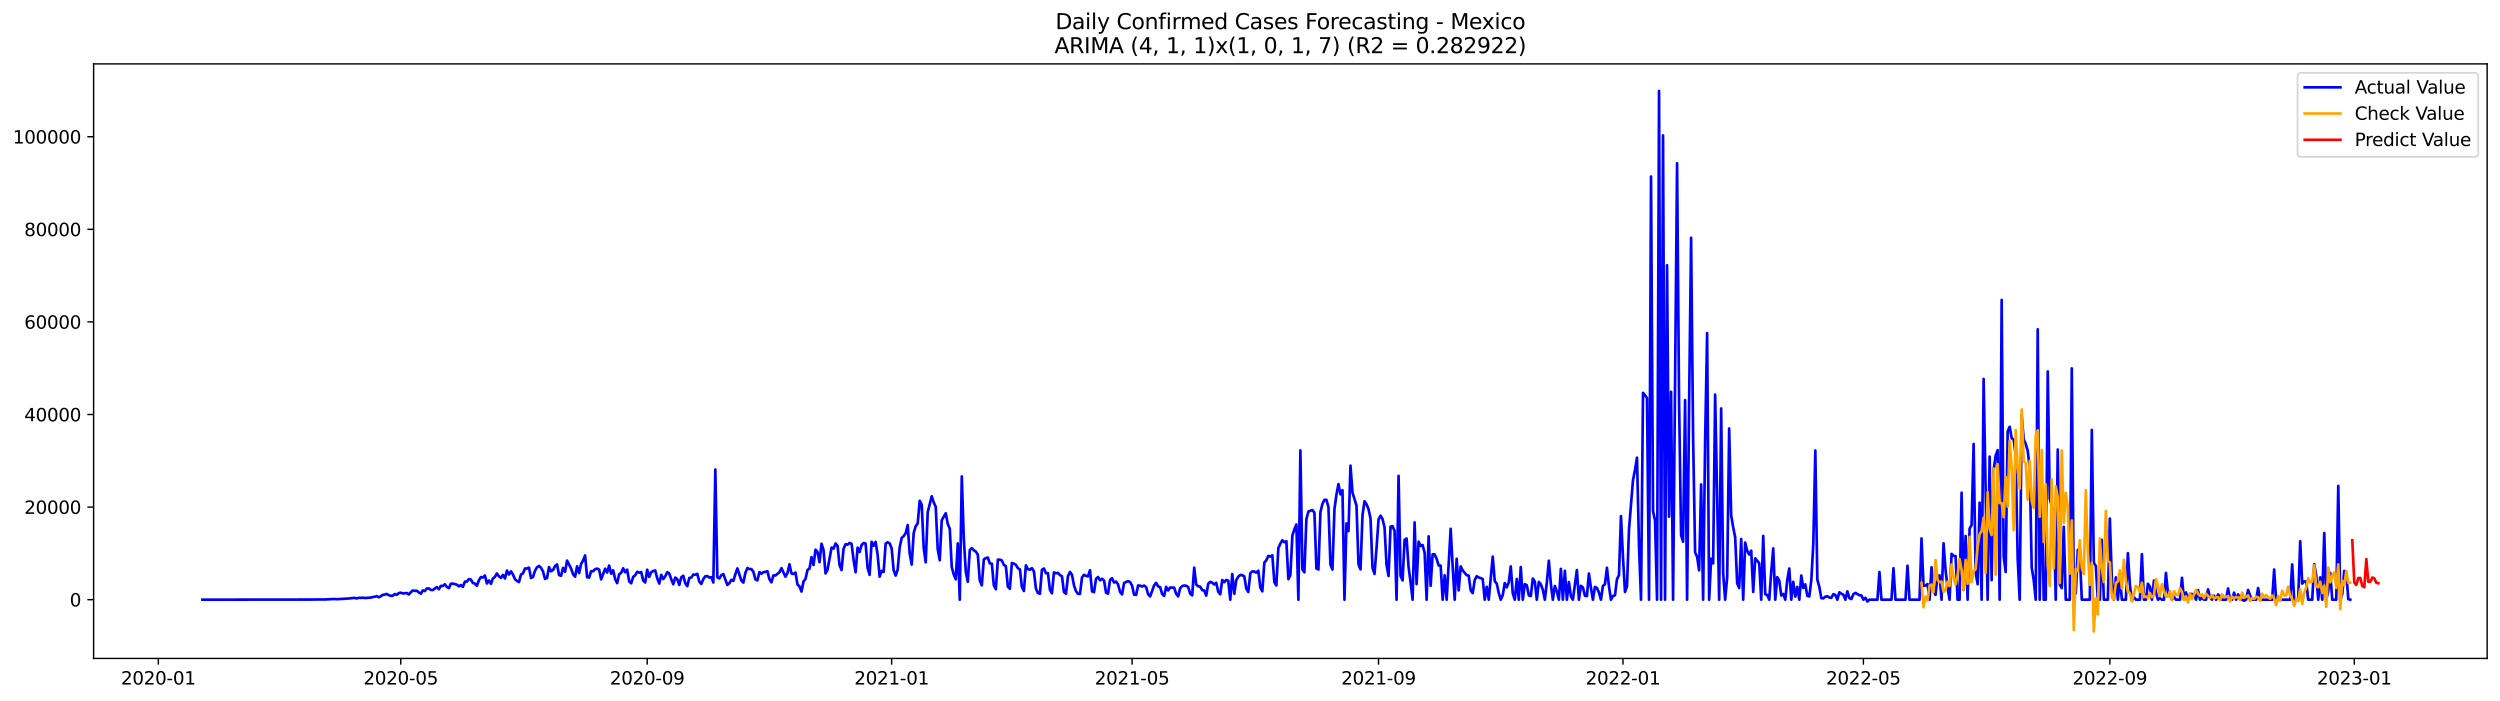 <?xml version="1.0" encoding="utf-8" standalone="no"?>
<!DOCTYPE svg PUBLIC "-//W3C//DTD SVG 1.1//EN"
  "http://www.w3.org/Graphics/SVG/1.1/DTD/svg11.dtd">
<svg xmlns:xlink="http://www.w3.org/1999/xlink" width="1398.775pt" height="392.274pt" viewBox="0 0 1398.775 392.274" xmlns="http://www.w3.org/2000/svg" version="1.1">
 <defs>
  <style type="text/css">*{stroke-linejoin: round; stroke-linecap: butt}</style>
 </defs>
 <g id="figure_1">
  <g id="patch_1">
   <path d="M 0 392.274 
L 1398.775 392.274 
L 1398.775 0 
L 0 0 
z
" style="fill: #ffffff"/>
  </g>
  <g id="axes_1">
   <g id="patch_2">
    <path d="M 52.375 368.396 
L 1391.575 368.396 
L 1391.575 35.755 
L 52.375 35.755 
z
" style="fill: #ffffff"/>
   </g>
   <g id="matplotlib.axis_1">
    <g id="xtick_1">
     <g id="line2d_1">
      <defs>
       <path id="mdca3fdbd46" d="M 0 0 
L 0 3.5 
" style="stroke: #000000; stroke-width: 0.8"/>
      </defs>
      <g>
       <use xlink:href="#mdca3fdbd46" x="88.585" y="368.396" style="stroke: #000000; stroke-width: 0.8"/>
      </g>
     </g>
     <g id="text_1">
      <!-- 2020-01 -->
      <g transform="translate(67.693 382.994)scale(0.1 -0.1)">
       <defs>
        <path id="DejaVuSans-32" d="M 1228 531 
L 3431 531 
L 3431 0 
L 469 0 
L 469 531 
Q 828 903 1448 1529 
Q 2069 2156 2228 2338 
Q 2531 2678 2651 2914 
Q 2772 3150 2772 3378 
Q 2772 3750 2511 3984 
Q 2250 4219 1831 4219 
Q 1534 4219 1204 4116 
Q 875 4013 500 3803 
L 500 4441 
Q 881 4594 1212 4672 
Q 1544 4750 1819 4750 
Q 2544 4750 2975 4387 
Q 3406 4025 3406 3419 
Q 3406 3131 3298 2873 
Q 3191 2616 2906 2266 
Q 2828 2175 2409 1742 
Q 1991 1309 1228 531 
z
" transform="scale(0.016)"/>
        <path id="DejaVuSans-30" d="M 2034 4250 
Q 1547 4250 1301 3770 
Q 1056 3291 1056 2328 
Q 1056 1369 1301 889 
Q 1547 409 2034 409 
Q 2525 409 2770 889 
Q 3016 1369 3016 2328 
Q 3016 3291 2770 3770 
Q 2525 4250 2034 4250 
z
M 2034 4750 
Q 2819 4750 3233 4129 
Q 3647 3509 3647 2328 
Q 3647 1150 3233 529 
Q 2819 -91 2034 -91 
Q 1250 -91 836 529 
Q 422 1150 422 2328 
Q 422 3509 836 4129 
Q 1250 4750 2034 4750 
z
" transform="scale(0.016)"/>
        <path id="DejaVuSans-2d" d="M 313 2009 
L 1997 2009 
L 1997 1497 
L 313 1497 
L 313 2009 
z
" transform="scale(0.016)"/>
        <path id="DejaVuSans-31" d="M 794 531 
L 1825 531 
L 1825 4091 
L 703 3866 
L 703 4441 
L 1819 4666 
L 2450 4666 
L 2450 531 
L 3481 531 
L 3481 0 
L 794 0 
L 794 531 
z
" transform="scale(0.016)"/>
       </defs>
       <use xlink:href="#DejaVuSans-32"/>
       <use xlink:href="#DejaVuSans-30" x="63.623"/>
       <use xlink:href="#DejaVuSans-32" x="127.246"/>
       <use xlink:href="#DejaVuSans-30" x="190.869"/>
       <use xlink:href="#DejaVuSans-2d" x="254.492"/>
       <use xlink:href="#DejaVuSans-30" x="290.576"/>
       <use xlink:href="#DejaVuSans-31" x="354.199"/>
      </g>
     </g>
    </g>
    <g id="xtick_2">
     <g id="line2d_2">
      <g>
       <use xlink:href="#mdca3fdbd46" x="224.231" y="368.396" style="stroke: #000000; stroke-width: 0.8"/>
      </g>
     </g>
     <g id="text_2">
      <!-- 2020-05 -->
      <g transform="translate(203.34 382.994)scale(0.1 -0.1)">
       <defs>
        <path id="DejaVuSans-35" d="M 691 4666 
L 3169 4666 
L 3169 4134 
L 1269 4134 
L 1269 2991 
Q 1406 3038 1543 3061 
Q 1681 3084 1819 3084 
Q 2600 3084 3056 2656 
Q 3513 2228 3513 1497 
Q 3513 744 3044 326 
Q 2575 -91 1722 -91 
Q 1428 -91 1123 -41 
Q 819 9 494 109 
L 494 744 
Q 775 591 1075 516 
Q 1375 441 1709 441 
Q 2250 441 2565 725 
Q 2881 1009 2881 1497 
Q 2881 1984 2565 2268 
Q 2250 2553 1709 2553 
Q 1456 2553 1204 2497 
Q 953 2441 691 2322 
L 691 4666 
z
" transform="scale(0.016)"/>
       </defs>
       <use xlink:href="#DejaVuSans-32"/>
       <use xlink:href="#DejaVuSans-30" x="63.623"/>
       <use xlink:href="#DejaVuSans-32" x="127.246"/>
       <use xlink:href="#DejaVuSans-30" x="190.869"/>
       <use xlink:href="#DejaVuSans-2d" x="254.492"/>
       <use xlink:href="#DejaVuSans-30" x="290.576"/>
       <use xlink:href="#DejaVuSans-35" x="354.199"/>
      </g>
     </g>
    </g>
    <g id="xtick_3">
     <g id="line2d_3">
      <g>
       <use xlink:href="#mdca3fdbd46" x="362.12" y="368.396" style="stroke: #000000; stroke-width: 0.8"/>
      </g>
     </g>
     <g id="text_3">
      <!-- 2020-09 -->
      <g transform="translate(341.228 382.994)scale(0.1 -0.1)">
       <defs>
        <path id="DejaVuSans-39" d="M 703 97 
L 703 672 
Q 941 559 1184 500 
Q 1428 441 1663 441 
Q 2288 441 2617 861 
Q 2947 1281 2994 2138 
Q 2813 1869 2534 1725 
Q 2256 1581 1919 1581 
Q 1219 1581 811 2004 
Q 403 2428 403 3163 
Q 403 3881 828 4315 
Q 1253 4750 1959 4750 
Q 2769 4750 3195 4129 
Q 3622 3509 3622 2328 
Q 3622 1225 3098 567 
Q 2575 -91 1691 -91 
Q 1453 -91 1209 -44 
Q 966 3 703 97 
z
M 1959 2075 
Q 2384 2075 2632 2365 
Q 2881 2656 2881 3163 
Q 2881 3666 2632 3958 
Q 2384 4250 1959 4250 
Q 1534 4250 1286 3958 
Q 1038 3666 1038 3163 
Q 1038 2656 1286 2365 
Q 1534 2075 1959 2075 
z
" transform="scale(0.016)"/>
       </defs>
       <use xlink:href="#DejaVuSans-32"/>
       <use xlink:href="#DejaVuSans-30" x="63.623"/>
       <use xlink:href="#DejaVuSans-32" x="127.246"/>
       <use xlink:href="#DejaVuSans-30" x="190.869"/>
       <use xlink:href="#DejaVuSans-2d" x="254.492"/>
       <use xlink:href="#DejaVuSans-30" x="290.576"/>
       <use xlink:href="#DejaVuSans-39" x="354.199"/>
      </g>
     </g>
    </g>
    <g id="xtick_4">
     <g id="line2d_4">
      <g>
       <use xlink:href="#mdca3fdbd46" x="498.887" y="368.396" style="stroke: #000000; stroke-width: 0.8"/>
      </g>
     </g>
     <g id="text_4">
      <!-- 2021-01 -->
      <g transform="translate(477.996 382.994)scale(0.1 -0.1)">
       <use xlink:href="#DejaVuSans-32"/>
       <use xlink:href="#DejaVuSans-30" x="63.623"/>
       <use xlink:href="#DejaVuSans-32" x="127.246"/>
       <use xlink:href="#DejaVuSans-31" x="190.869"/>
       <use xlink:href="#DejaVuSans-2d" x="254.492"/>
       <use xlink:href="#DejaVuSans-30" x="290.576"/>
       <use xlink:href="#DejaVuSans-31" x="354.199"/>
      </g>
     </g>
    </g>
    <g id="xtick_5">
     <g id="line2d_5">
      <g>
       <use xlink:href="#mdca3fdbd46" x="633.412" y="368.396" style="stroke: #000000; stroke-width: 0.8"/>
      </g>
     </g>
     <g id="text_5">
      <!-- 2021-05 -->
      <g transform="translate(612.521 382.994)scale(0.1 -0.1)">
       <use xlink:href="#DejaVuSans-32"/>
       <use xlink:href="#DejaVuSans-30" x="63.623"/>
       <use xlink:href="#DejaVuSans-32" x="127.246"/>
       <use xlink:href="#DejaVuSans-31" x="190.869"/>
       <use xlink:href="#DejaVuSans-2d" x="254.492"/>
       <use xlink:href="#DejaVuSans-30" x="290.576"/>
       <use xlink:href="#DejaVuSans-35" x="354.199"/>
      </g>
     </g>
    </g>
    <g id="xtick_6">
     <g id="line2d_6">
      <g>
       <use xlink:href="#mdca3fdbd46" x="771.301" y="368.396" style="stroke: #000000; stroke-width: 0.8"/>
      </g>
     </g>
     <g id="text_6">
      <!-- 2021-09 -->
      <g transform="translate(750.41 382.994)scale(0.1 -0.1)">
       <use xlink:href="#DejaVuSans-32"/>
       <use xlink:href="#DejaVuSans-30" x="63.623"/>
       <use xlink:href="#DejaVuSans-32" x="127.246"/>
       <use xlink:href="#DejaVuSans-31" x="190.869"/>
       <use xlink:href="#DejaVuSans-2d" x="254.492"/>
       <use xlink:href="#DejaVuSans-30" x="290.576"/>
       <use xlink:href="#DejaVuSans-39" x="354.199"/>
      </g>
     </g>
    </g>
    <g id="xtick_7">
     <g id="line2d_7">
      <g>
       <use xlink:href="#mdca3fdbd46" x="908.068" y="368.396" style="stroke: #000000; stroke-width: 0.8"/>
      </g>
     </g>
     <g id="text_7">
      <!-- 2022-01 -->
      <g transform="translate(887.177 382.994)scale(0.1 -0.1)">
       <use xlink:href="#DejaVuSans-32"/>
       <use xlink:href="#DejaVuSans-30" x="63.623"/>
       <use xlink:href="#DejaVuSans-32" x="127.246"/>
       <use xlink:href="#DejaVuSans-32" x="190.869"/>
       <use xlink:href="#DejaVuSans-2d" x="254.492"/>
       <use xlink:href="#DejaVuSans-30" x="290.576"/>
       <use xlink:href="#DejaVuSans-31" x="354.199"/>
      </g>
     </g>
    </g>
    <g id="xtick_8">
     <g id="line2d_8">
      <g>
       <use xlink:href="#mdca3fdbd46" x="1042.594" y="368.396" style="stroke: #000000; stroke-width: 0.8"/>
      </g>
     </g>
     <g id="text_8">
      <!-- 2022-05 -->
      <g transform="translate(1021.702 382.994)scale(0.1 -0.1)">
       <use xlink:href="#DejaVuSans-32"/>
       <use xlink:href="#DejaVuSans-30" x="63.623"/>
       <use xlink:href="#DejaVuSans-32" x="127.246"/>
       <use xlink:href="#DejaVuSans-32" x="190.869"/>
       <use xlink:href="#DejaVuSans-2d" x="254.492"/>
       <use xlink:href="#DejaVuSans-30" x="290.576"/>
       <use xlink:href="#DejaVuSans-35" x="354.199"/>
      </g>
     </g>
    </g>
    <g id="xtick_9">
     <g id="line2d_9">
      <g>
       <use xlink:href="#mdca3fdbd46" x="1180.482" y="368.396" style="stroke: #000000; stroke-width: 0.8"/>
      </g>
     </g>
     <g id="text_9">
      <!-- 2022-09 -->
      <g transform="translate(1159.591 382.994)scale(0.1 -0.1)">
       <use xlink:href="#DejaVuSans-32"/>
       <use xlink:href="#DejaVuSans-30" x="63.623"/>
       <use xlink:href="#DejaVuSans-32" x="127.246"/>
       <use xlink:href="#DejaVuSans-32" x="190.869"/>
       <use xlink:href="#DejaVuSans-2d" x="254.492"/>
       <use xlink:href="#DejaVuSans-30" x="290.576"/>
       <use xlink:href="#DejaVuSans-39" x="354.199"/>
      </g>
     </g>
    </g>
    <g id="xtick_10">
     <g id="line2d_10">
      <g>
       <use xlink:href="#mdca3fdbd46" x="1317.25" y="368.396" style="stroke: #000000; stroke-width: 0.8"/>
      </g>
     </g>
     <g id="text_10">
      <!-- 2023-01 -->
      <g transform="translate(1296.358 382.994)scale(0.1 -0.1)">
       <defs>
        <path id="DejaVuSans-33" d="M 2597 2516 
Q 3050 2419 3304 2112 
Q 3559 1806 3559 1356 
Q 3559 666 3084 287 
Q 2609 -91 1734 -91 
Q 1441 -91 1130 -33 
Q 819 25 488 141 
L 488 750 
Q 750 597 1062 519 
Q 1375 441 1716 441 
Q 2309 441 2620 675 
Q 2931 909 2931 1356 
Q 2931 1769 2642 2001 
Q 2353 2234 1838 2234 
L 1294 2234 
L 1294 2753 
L 1863 2753 
Q 2328 2753 2575 2939 
Q 2822 3125 2822 3475 
Q 2822 3834 2567 4026 
Q 2313 4219 1838 4219 
Q 1578 4219 1281 4162 
Q 984 4106 628 3988 
L 628 4550 
Q 988 4650 1302 4700 
Q 1616 4750 1894 4750 
Q 2613 4750 3031 4423 
Q 3450 4097 3450 3541 
Q 3450 3153 3228 2886 
Q 3006 2619 2597 2516 
z
" transform="scale(0.016)"/>
       </defs>
       <use xlink:href="#DejaVuSans-32"/>
       <use xlink:href="#DejaVuSans-30" x="63.623"/>
       <use xlink:href="#DejaVuSans-32" x="127.246"/>
       <use xlink:href="#DejaVuSans-33" x="190.869"/>
       <use xlink:href="#DejaVuSans-2d" x="254.492"/>
       <use xlink:href="#DejaVuSans-30" x="290.576"/>
       <use xlink:href="#DejaVuSans-31" x="354.199"/>
      </g>
     </g>
    </g>
   </g>
   <g id="matplotlib.axis_2">
    <g id="ytick_1">
     <g id="line2d_11">
      <defs>
       <path id="mc0b239c75f" d="M 0 0 
L -3.5 0 
" style="stroke: #000000; stroke-width: 0.8"/>
      </defs>
      <g>
       <use xlink:href="#mc0b239c75f" x="52.375" y="335.525" style="stroke: #000000; stroke-width: 0.8"/>
      </g>
     </g>
     <g id="text_11">
      <!-- 0 -->
      <g transform="translate(39.013 339.324)scale(0.1 -0.1)">
       <use xlink:href="#DejaVuSans-30"/>
      </g>
     </g>
    </g>
    <g id="ytick_2">
     <g id="line2d_12">
      <g>
       <use xlink:href="#mc0b239c75f" x="52.375" y="283.721" style="stroke: #000000; stroke-width: 0.8"/>
      </g>
     </g>
     <g id="text_12">
      <!-- 20000 -->
      <g transform="translate(13.562 287.52)scale(0.1 -0.1)">
       <use xlink:href="#DejaVuSans-32"/>
       <use xlink:href="#DejaVuSans-30" x="63.623"/>
       <use xlink:href="#DejaVuSans-30" x="127.246"/>
       <use xlink:href="#DejaVuSans-30" x="190.869"/>
       <use xlink:href="#DejaVuSans-30" x="254.492"/>
      </g>
     </g>
    </g>
    <g id="ytick_3">
     <g id="line2d_13">
      <g>
       <use xlink:href="#mc0b239c75f" x="52.375" y="231.917" style="stroke: #000000; stroke-width: 0.8"/>
      </g>
     </g>
     <g id="text_13">
      <!-- 40000 -->
      <g transform="translate(13.562 235.716)scale(0.1 -0.1)">
       <defs>
        <path id="DejaVuSans-34" d="M 2419 4116 
L 825 1625 
L 2419 1625 
L 2419 4116 
z
M 2253 4666 
L 3047 4666 
L 3047 1625 
L 3713 1625 
L 3713 1100 
L 3047 1100 
L 3047 0 
L 2419 0 
L 2419 1100 
L 313 1100 
L 313 1709 
L 2253 4666 
z
" transform="scale(0.016)"/>
       </defs>
       <use xlink:href="#DejaVuSans-34"/>
       <use xlink:href="#DejaVuSans-30" x="63.623"/>
       <use xlink:href="#DejaVuSans-30" x="127.246"/>
       <use xlink:href="#DejaVuSans-30" x="190.869"/>
       <use xlink:href="#DejaVuSans-30" x="254.492"/>
      </g>
     </g>
    </g>
    <g id="ytick_4">
     <g id="line2d_14">
      <g>
       <use xlink:href="#mc0b239c75f" x="52.375" y="180.113" style="stroke: #000000; stroke-width: 0.8"/>
      </g>
     </g>
     <g id="text_14">
      <!-- 60000 -->
      <g transform="translate(13.562 183.912)scale(0.1 -0.1)">
       <defs>
        <path id="DejaVuSans-36" d="M 2113 2584 
Q 1688 2584 1439 2293 
Q 1191 2003 1191 1497 
Q 1191 994 1439 701 
Q 1688 409 2113 409 
Q 2538 409 2786 701 
Q 3034 994 3034 1497 
Q 3034 2003 2786 2293 
Q 2538 2584 2113 2584 
z
M 3366 4563 
L 3366 3988 
Q 3128 4100 2886 4159 
Q 2644 4219 2406 4219 
Q 1781 4219 1451 3797 
Q 1122 3375 1075 2522 
Q 1259 2794 1537 2939 
Q 1816 3084 2150 3084 
Q 2853 3084 3261 2657 
Q 3669 2231 3669 1497 
Q 3669 778 3244 343 
Q 2819 -91 2113 -91 
Q 1303 -91 875 529 
Q 447 1150 447 2328 
Q 447 3434 972 4092 
Q 1497 4750 2381 4750 
Q 2619 4750 2861 4703 
Q 3103 4656 3366 4563 
z
" transform="scale(0.016)"/>
       </defs>
       <use xlink:href="#DejaVuSans-36"/>
       <use xlink:href="#DejaVuSans-30" x="63.623"/>
       <use xlink:href="#DejaVuSans-30" x="127.246"/>
       <use xlink:href="#DejaVuSans-30" x="190.869"/>
       <use xlink:href="#DejaVuSans-30" x="254.492"/>
      </g>
     </g>
    </g>
    <g id="ytick_5">
     <g id="line2d_15">
      <g>
       <use xlink:href="#mc0b239c75f" x="52.375" y="128.309" style="stroke: #000000; stroke-width: 0.8"/>
      </g>
     </g>
     <g id="text_15">
      <!-- 80000 -->
      <g transform="translate(13.562 132.109)scale(0.1 -0.1)">
       <defs>
        <path id="DejaVuSans-38" d="M 2034 2216 
Q 1584 2216 1326 1975 
Q 1069 1734 1069 1313 
Q 1069 891 1326 650 
Q 1584 409 2034 409 
Q 2484 409 2743 651 
Q 3003 894 3003 1313 
Q 3003 1734 2745 1975 
Q 2488 2216 2034 2216 
z
M 1403 2484 
Q 997 2584 770 2862 
Q 544 3141 544 3541 
Q 544 4100 942 4425 
Q 1341 4750 2034 4750 
Q 2731 4750 3128 4425 
Q 3525 4100 3525 3541 
Q 3525 3141 3298 2862 
Q 3072 2584 2669 2484 
Q 3125 2378 3379 2068 
Q 3634 1759 3634 1313 
Q 3634 634 3220 271 
Q 2806 -91 2034 -91 
Q 1263 -91 848 271 
Q 434 634 434 1313 
Q 434 1759 690 2068 
Q 947 2378 1403 2484 
z
M 1172 3481 
Q 1172 3119 1398 2916 
Q 1625 2713 2034 2713 
Q 2441 2713 2670 2916 
Q 2900 3119 2900 3481 
Q 2900 3844 2670 4047 
Q 2441 4250 2034 4250 
Q 1625 4250 1398 4047 
Q 1172 3844 1172 3481 
z
" transform="scale(0.016)"/>
       </defs>
       <use xlink:href="#DejaVuSans-38"/>
       <use xlink:href="#DejaVuSans-30" x="63.623"/>
       <use xlink:href="#DejaVuSans-30" x="127.246"/>
       <use xlink:href="#DejaVuSans-30" x="190.869"/>
       <use xlink:href="#DejaVuSans-30" x="254.492"/>
      </g>
     </g>
    </g>
    <g id="ytick_6">
     <g id="line2d_16">
      <g>
       <use xlink:href="#mc0b239c75f" x="52.375" y="76.505" style="stroke: #000000; stroke-width: 0.8"/>
      </g>
     </g>
     <g id="text_16">
      <!-- 100000 -->
      <g transform="translate(7.2 80.305)scale(0.1 -0.1)">
       <use xlink:href="#DejaVuSans-31"/>
       <use xlink:href="#DejaVuSans-30" x="63.623"/>
       <use xlink:href="#DejaVuSans-30" x="127.246"/>
       <use xlink:href="#DejaVuSans-30" x="190.869"/>
       <use xlink:href="#DejaVuSans-30" x="254.492"/>
       <use xlink:href="#DejaVuSans-30" x="318.115"/>
      </g>
     </g>
    </g>
   </g>
   <g id="line2d_17">
    <path d="M 113.248 335.525 
L 174.905 335.46 
L 178.268 335.4 
L 180.51 335.393 
L 181.631 335.426 
L 186.116 335.185 
L 187.237 335.149 
L 188.358 335.263 
L 195.084 334.869 
L 198.447 334.499 
L 199.568 334.851 
L 200.689 334.481 
L 201.81 334.553 
L 202.931 334.38 
L 204.052 334.61 
L 207.415 334.359 
L 208.537 334.028 
L 209.658 333.914 
L 210.779 333.546 
L 211.9 334.201 
L 213.021 333.636 
L 214.142 332.823 
L 215.263 332.704 
L 216.384 332.315 
L 217.505 333.012 
L 218.626 333.362 
L 219.747 333.318 
L 220.868 332.357 
L 221.989 332.813 
L 223.11 331.834 
L 224.231 331.601 
L 225.352 332.031 
L 227.594 331.81 
L 228.715 332.624 
L 229.836 331.357 
L 230.957 330.391 
L 232.078 330.588 
L 233.2 330.505 
L 234.321 331.479 
L 235.442 332.145 
L 236.563 330.352 
L 237.684 330.702 
L 238.805 329.285 
L 239.926 329.212 
L 241.047 330.054 
L 242.168 330.15 
L 244.41 328.498 
L 245.531 329.702 
L 246.652 327.824 
L 247.773 327.858 
L 248.894 326.902 
L 250.015 328.365 
L 251.136 329.088 
L 252.257 326.576 
L 253.378 326.555 
L 254.499 326.778 
L 255.62 327.166 
L 256.741 328.052 
L 257.862 327.36 
L 258.984 328.347 
L 260.105 325.446 
L 261.226 325.392 
L 262.347 324.019 
L 263.468 324.268 
L 264.589 326.218 
L 265.71 326.501 
L 266.831 327.757 
L 267.952 324.649 
L 269.073 322.877 
L 270.194 323.118 
L 271.315 321.999 
L 272.436 326.475 
L 273.557 324.783 
L 274.678 326.648 
L 275.799 323.612 
L 276.92 322.755 
L 278.041 320.859 
L 279.162 322.496 
L 280.283 323.307 
L 281.404 321.685 
L 282.525 323.669 
L 283.647 319.238 
L 284.768 321.442 
L 285.889 319.714 
L 287.01 321.431 
L 288.131 324.102 
L 289.252 325.034 
L 290.373 325.669 
L 291.494 321.455 
L 292.615 320.81 
L 293.736 318.064 
L 294.857 318.067 
L 295.978 317.616 
L 297.099 323.395 
L 298.22 322.828 
L 299.341 319.315 
L 300.462 317.406 
L 301.583 316.668 
L 302.704 317.676 
L 303.825 319.74 
L 304.946 323.915 
L 306.067 323.39 
L 307.188 317.261 
L 308.31 319.598 
L 309.431 318.932 
L 310.552 316.728 
L 311.673 315.8 
L 312.794 321.768 
L 313.915 322.128 
L 315.036 317.759 
L 316.157 319.934 
L 317.278 313.669 
L 319.52 318.038 
L 320.641 321.33 
L 321.762 322.644 
L 322.883 316.855 
L 324.004 320.626 
L 325.125 315.503 
L 326.246 313.617 
L 327.367 310.773 
L 328.488 322.955 
L 329.609 323.177 
L 330.73 319.6 
L 331.851 319.624 
L 332.972 318.455 
L 334.094 318.126 
L 335.215 318.701 
L 336.336 324.19 
L 338.578 318.207 
L 339.699 320.351 
L 340.82 316.432 
L 341.941 320.973 
L 343.062 319.09 
L 344.183 324.004 
L 345.304 326.275 
L 346.425 321.263 
L 347.546 320.522 
L 348.667 317.976 
L 349.788 320.17 
L 350.909 318.735 
L 352.03 325.299 
L 353.151 326.353 
L 354.272 322.791 
L 355.393 321.882 
L 356.514 319.916 
L 357.635 320.439 
L 358.757 320.051 
L 359.878 324.83 
L 360.999 325.892 
L 362.12 318.751 
L 363.241 322.778 
L 364.362 320.147 
L 365.483 319.476 
L 366.604 319.157 
L 367.725 323.574 
L 368.846 326.495 
L 369.967 321.665 
L 371.088 323.97 
L 372.209 322.462 
L 373.33 320.152 
L 374.451 320.828 
L 375.572 324.107 
L 376.693 326.886 
L 377.814 323.167 
L 378.935 324.014 
L 380.056 327.283 
L 381.177 322.986 
L 382.298 322.141 
L 383.42 326.35 
L 384.541 327.969 
L 385.662 323.395 
L 386.783 323.128 
L 387.904 321.517 
L 389.025 321.535 
L 390.146 321.09 
L 391.267 325.459 
L 392.388 326.718 
L 393.509 324.009 
L 394.63 322.436 
L 395.751 322.317 
L 396.872 323.157 
L 397.993 322.929 
L 399.114 325.91 
L 400.235 262.701 
L 401.356 323.019 
L 402.477 323.662 
L 403.598 321.797 
L 404.719 321.196 
L 406.961 327.301 
L 408.082 326.35 
L 409.204 324.4 
L 410.325 325.019 
L 411.446 321.242 
L 412.567 318.038 
L 414.809 324.856 
L 415.93 325.944 
L 417.051 320.533 
L 418.172 317.795 
L 419.293 318.398 
L 420.414 318.419 
L 421.535 319.919 
L 422.656 324.231 
L 423.777 324.734 
L 424.898 320.134 
L 426.019 321.033 
L 427.14 320.118 
L 428.261 319.984 
L 429.382 319.592 
L 430.503 324.05 
L 431.624 325.778 
L 432.745 321.926 
L 433.867 321.991 
L 436.109 320.162 
L 437.23 317.886 
L 439.472 322.677 
L 440.593 320.641 
L 441.714 315.72 
L 442.835 320.869 
L 443.956 321.128 
L 445.077 320.346 
L 446.198 327.057 
L 447.319 328.081 
L 448.44 330.974 
L 449.561 325.376 
L 450.682 323.941 
L 451.803 318.88 
L 452.924 318.121 
L 454.045 311.729 
L 455.166 316.142 
L 456.287 307.566 
L 457.408 308.755 
L 458.529 314.526 
L 459.651 304.233 
L 460.772 307.737 
L 461.893 320.844 
L 463.014 318.761 
L 465.256 306.382 
L 466.377 306.955 
L 467.498 304.113 
L 468.619 305.414 
L 469.74 316.215 
L 470.861 318.95 
L 471.982 307.017 
L 473.103 304.51 
L 474.224 304.709 
L 475.345 303.787 
L 476.466 304.295 
L 477.587 313.228 
L 478.708 320.165 
L 479.829 306.442 
L 480.95 308.854 
L 482.071 304.963 
L 483.192 303.8 
L 484.314 304.108 
L 485.435 317.73 
L 486.556 321.615 
L 487.677 303.119 
L 488.798 305.341 
L 489.919 303.186 
L 491.04 310.454 
L 492.161 322.641 
L 493.282 319.422 
L 494.403 319.994 
L 495.524 304.186 
L 496.645 303.391 
L 497.766 304.031 
L 498.887 306.797 
L 500.008 319.054 
L 501.129 322.027 
L 502.25 318.782 
L 503.371 306.331 
L 504.492 300.959 
L 505.613 299.951 
L 506.734 298.324 
L 507.855 293.81 
L 508.977 309.615 
L 510.098 315.855 
L 511.219 298.239 
L 512.34 294.411 
L 513.461 292.869 
L 514.582 280.183 
L 515.703 282.366 
L 516.824 306.592 
L 517.945 314.612 
L 519.066 286.586 
L 521.308 277.662 
L 522.429 281.113 
L 523.55 283.573 
L 524.671 307.364 
L 525.792 313.454 
L 526.913 291.064 
L 529.155 287.166 
L 530.276 293.113 
L 531.397 295.799 
L 532.518 317.316 
L 533.639 321.413 
L 534.761 324.169 
L 535.882 304.046 
L 537.003 335.525 
L 538.124 266.558 
L 539.245 301.311 
L 540.366 319.815 
L 541.487 325.506 
L 542.608 307.711 
L 543.729 306.675 
L 544.85 307.869 
L 545.971 308.618 
L 547.092 310.294 
L 548.213 324.908 
L 549.334 327.5 
L 550.455 313.034 
L 551.576 312.244 
L 552.697 311.957 
L 553.818 315.246 
L 554.939 315.36 
L 556.06 327.485 
L 557.181 329.692 
L 558.302 313.161 
L 559.424 313.14 
L 560.545 313.607 
L 561.666 316.067 
L 562.787 316.756 
L 563.908 328.246 
L 565.029 329.456 
L 566.15 315.029 
L 567.271 315.339 
L 568.392 316.044 
L 569.513 317.919 
L 570.634 318.53 
L 571.755 328.443 
L 572.876 330.663 
L 573.997 316.339 
L 575.118 318.424 
L 576.239 318.769 
L 577.36 317.87 
L 578.481 319.714 
L 579.602 329.269 
L 580.723 331.797 
L 581.844 332.214 
L 582.965 318.805 
L 584.087 318.103 
L 585.208 320.704 
L 586.329 320.686 
L 587.45 330 
L 588.571 331.93 
L 589.692 320.292 
L 590.813 320.724 
L 591.934 320.535 
L 593.055 321.789 
L 594.176 322.421 
L 595.297 331.261 
L 596.418 332.176 
L 597.539 322.4 
L 598.66 320.043 
L 599.781 321.587 
L 600.902 327.524 
L 602.023 330.764 
L 603.144 332.253 
L 604.265 332.295 
L 605.386 323.081 
L 606.507 321.615 
L 607.628 322.211 
L 608.749 322.457 
L 609.871 319.061 
L 610.992 330.881 
L 612.113 331.31 
L 613.234 323.838 
L 614.355 322.848 
L 615.476 324.674 
L 616.597 323.859 
L 617.718 324.757 
L 618.839 331.624 
L 619.96 332.137 
L 621.081 324.485 
L 622.202 323.509 
L 623.323 325.92 
L 624.444 325.394 
L 625.565 326.956 
L 626.686 331.243 
L 627.807 332.564 
L 628.928 326.221 
L 630.049 325.635 
L 631.17 325.19 
L 632.291 325.628 
L 633.412 327.689 
L 634.534 332.694 
L 635.655 332.865 
L 636.776 327.588 
L 637.897 327.7 
L 639.018 328.153 
L 640.139 327.643 
L 641.26 328.42 
L 642.381 332.481 
L 643.502 333.701 
L 645.744 327.521 
L 646.865 326.117 
L 647.986 328.065 
L 649.107 328.544 
L 650.228 332.331 
L 651.349 333.396 
L 652.47 328.358 
L 653.591 330.344 
L 654.712 328.718 
L 656.954 328.826 
L 658.075 332.225 
L 659.196 333.704 
L 660.318 329.093 
L 661.439 327.93 
L 662.56 327.625 
L 663.681 327.739 
L 664.802 328.466 
L 665.923 332.139 
L 667.044 333.111 
L 668.165 317.608 
L 669.286 327.057 
L 670.407 328.029 
L 671.528 328.249 
L 672.649 330.16 
L 673.77 330.399 
L 674.891 333.243 
L 676.012 326.591 
L 677.133 325.54 
L 678.254 326.014 
L 679.375 327.024 
L 680.496 326.073 
L 681.617 331.103 
L 682.738 332.481 
L 683.859 324.516 
L 684.981 325.71 
L 686.102 324.509 
L 687.223 324.91 
L 688.344 335.525 
L 689.465 321.17 
L 690.586 332.24 
L 691.707 324.56 
L 692.828 322.67 
L 693.949 321.693 
L 695.07 321.874 
L 696.191 322.442 
L 697.312 329.35 
L 698.433 331.222 
L 699.554 320.732 
L 700.675 319.712 
L 701.796 319.774 
L 702.917 320.393 
L 704.038 319.297 
L 705.159 328.762 
L 706.28 330.849 
L 707.401 314.832 
L 708.522 313.49 
L 709.644 311.042 
L 710.765 311.387 
L 711.886 310.708 
L 713.007 325.736 
L 714.128 327.562 
L 715.249 306.678 
L 716.37 304.142 
L 717.491 302.316 
L 718.612 303.355 
L 719.733 302.808 
L 720.854 324.029 
L 721.975 321.779 
L 723.096 299.643 
L 724.217 296.159 
L 725.338 293.45 
L 726.459 335.525 
L 727.58 252.007 
L 728.701 318.598 
L 729.822 320.191 
L 730.943 290.435 
L 732.064 286.239 
L 733.185 285.733 
L 734.306 285.415 
L 735.428 286.806 
L 736.549 318.067 
L 737.67 318.673 
L 738.791 286.542 
L 739.912 281.947 
L 741.033 279.657 
L 742.154 279.672 
L 743.275 283.674 
L 744.396 315.909 
L 745.517 318.655 
L 746.638 284.874 
L 747.759 276.699 
L 748.88 270.835 
L 750.001 276.577 
L 751.122 274.287 
L 752.243 335.525 
L 753.364 292.872 
L 754.485 297.154 
L 755.606 260.531 
L 756.727 275.513 
L 758.969 282.926 
L 760.091 315.689 
L 761.212 318.577 
L 762.333 288.223 
L 763.454 280.483 
L 764.575 282.081 
L 765.696 284.871 
L 766.817 290.077 
L 767.938 317.816 
L 769.059 321.113 
L 770.18 306.654 
L 771.301 290.619 
L 772.422 288.544 
L 773.543 290.432 
L 774.664 295.154 
L 775.785 316.088 
L 776.906 322.245 
L 778.027 294.641 
L 779.148 294.403 
L 780.269 297.117 
L 781.39 335.525 
L 782.511 266.253 
L 783.632 322.214 
L 784.754 324.747 
L 785.875 302.036 
L 786.996 301.29 
L 788.117 317.29 
L 789.238 325.801 
L 790.359 335.525 
L 791.48 292.284 
L 792.601 326.804 
L 793.722 303.093 
L 794.843 305.471 
L 795.964 304.94 
L 797.085 309.263 
L 798.206 335.525 
L 799.327 300.078 
L 800.448 327.736 
L 801.569 310.162 
L 802.69 310.151 
L 803.811 312.659 
L 804.932 316.388 
L 806.053 316.438 
L 807.174 335.525 
L 808.295 321.895 
L 809.416 335.525 
L 811.659 295.869 
L 812.78 316.984 
L 813.901 335.525 
L 815.022 312.62 
L 816.143 330.326 
L 817.264 316.909 
L 818.385 319.155 
L 820.627 321.833 
L 821.748 322.048 
L 822.869 330.362 
L 823.99 331.865 
L 825.111 324.594 
L 826.232 322.395 
L 827.353 323.097 
L 828.474 323.473 
L 829.595 323.993 
L 830.716 335.525 
L 831.837 328.306 
L 832.958 335.525 
L 835.201 311.436 
L 836.322 325.161 
L 837.443 326.516 
L 838.564 331.779 
L 839.685 335.525 
L 840.806 332.95 
L 841.927 326.231 
L 843.048 328.635 
L 844.169 325.778 
L 845.29 316.906 
L 846.411 331.945 
L 847.532 335.525 
L 848.653 323.939 
L 849.774 335.525 
L 850.895 317.266 
L 852.016 335.525 
L 853.137 326.84 
L 854.258 327.417 
L 855.379 333.085 
L 856.5 333.517 
L 857.621 323.685 
L 858.742 325.384 
L 859.863 335.525 
L 860.985 325.586 
L 862.106 326.962 
L 863.227 329.979 
L 864.348 335.525 
L 865.469 325.946 
L 866.59 313.728 
L 867.711 326.602 
L 868.832 335.525 
L 869.953 327.868 
L 871.074 330.93 
L 872.195 335.525 
L 873.316 318.295 
L 874.437 335.525 
L 875.558 319.377 
L 876.679 335.525 
L 877.8 325.654 
L 878.921 333.577 
L 880.042 335.525 
L 882.284 318.96 
L 883.405 335.525 
L 884.526 327.775 
L 885.648 328.648 
L 886.769 333.31 
L 887.89 333.528 
L 889.011 320.888 
L 890.132 328.72 
L 891.253 335.525 
L 892.374 328.402 
L 893.495 328.972 
L 894.616 331.492 
L 895.737 335.525 
L 896.858 327.806 
L 897.979 326.928 
L 899.1 317.696 
L 900.221 327.972 
L 901.342 335.525 
L 902.463 333.445 
L 903.584 333.082 
L 904.705 324.061 
L 905.826 321.823 
L 906.947 288.743 
L 908.068 311.713 
L 909.189 331.197 
L 910.311 328.073 
L 911.432 296.195 
L 913.674 268.643 
L 914.795 262.94 
L 915.916 256.081 
L 917.037 305.481 
L 918.158 335.525 
L 919.279 219.8 
L 920.4 221.072 
L 921.521 222.792 
L 922.642 335.525 
L 923.763 98.766 
L 924.884 285.969 
L 926.005 291.23 
L 927.126 335.525 
L 928.247 50.876 
L 929.368 335.525 
L 930.489 75.783 
L 931.61 335.525 
L 932.731 148.409 
L 933.852 289.062 
L 934.973 219.22 
L 936.095 335.525 
L 938.337 91.36 
L 939.458 225.229 
L 940.579 299.454 
L 941.7 303.093 
L 942.821 223.89 
L 943.942 335.525 
L 945.063 226.268 
L 946.184 133.029 
L 947.305 244.239 
L 948.426 309.017 
L 949.547 311.586 
L 950.668 319.095 
L 951.789 271.034 
L 952.91 335.525 
L 954.031 246.782 
L 955.152 186.374 
L 956.273 335.525 
L 957.394 312.591 
L 958.515 315.241 
L 959.636 220.771 
L 961.879 335.525 
L 963 228.534 
L 964.121 320.724 
L 965.242 335.525 
L 966.363 323.009 
L 967.484 239.739 
L 968.605 288.249 
L 969.726 295.019 
L 970.847 300.663 
L 971.968 326.41 
L 973.089 328.987 
L 974.21 301.554 
L 975.331 335.525 
L 976.452 303.557 
L 977.573 308.177 
L 978.694 310.276 
L 979.815 308.087 
L 980.936 331.163 
L 982.057 312.371 
L 984.299 315.119 
L 985.421 335.525 
L 986.542 299.871 
L 987.663 332.44 
L 988.784 332.888 
L 989.905 335.525 
L 991.026 319.919 
L 992.147 306.815 
L 993.268 335.525 
L 994.389 322.936 
L 995.51 324.869 
L 996.631 333.191 
L 997.752 332.352 
L 998.873 335.525 
L 999.994 324.514 
L 1001.115 318.077 
L 1002.236 335.525 
L 1003.357 325.54 
L 1004.478 333.823 
L 1005.599 328.381 
L 1006.72 335.525 
L 1007.841 321.994 
L 1008.962 328.951 
L 1010.083 326.969 
L 1011.205 333.352 
L 1012.326 333.696 
L 1013.447 324.586 
L 1014.568 304.069 
L 1015.689 252.079 
L 1016.81 324.322 
L 1017.931 328.358 
L 1019.052 334.652 
L 1020.173 334.797 
L 1021.294 333.846 
L 1022.415 333.585 
L 1023.536 334.323 
L 1024.657 334.486 
L 1025.778 332.437 
L 1026.899 332.935 
L 1028.02 335.525 
L 1029.141 331.375 
L 1030.262 332.183 
L 1031.383 332.74 
L 1032.504 335.525 
L 1033.625 330.881 
L 1034.746 334.6 
L 1035.868 335.162 
L 1036.989 332.442 
L 1038.11 331.733 
L 1040.352 333.043 
L 1041.473 333.165 
L 1042.594 335.525 
L 1043.715 334.489 
L 1044.836 336.561 
L 1045.957 335.525 
L 1050.441 335.525 
L 1051.562 320.056 
L 1052.683 335.525 
L 1058.288 335.525 
L 1059.409 317.94 
L 1060.531 335.525 
L 1066.136 335.525 
L 1067.257 316.533 
L 1068.378 335.525 
L 1073.983 335.525 
L 1075.104 301.275 
L 1076.225 327.803 
L 1077.346 327.625 
L 1078.467 326.775 
L 1079.588 335.525 
L 1080.709 317.404 
L 1081.83 330.653 
L 1082.951 332.844 
L 1084.072 322.289 
L 1085.193 321.939 
L 1086.315 335.525 
L 1087.436 303.94 
L 1088.557 318.958 
L 1089.678 328.837 
L 1090.799 335.525 
L 1091.92 309.897 
L 1093.041 311.042 
L 1094.162 311.161 
L 1095.283 335.525 
L 1096.404 335.525 
L 1097.525 275.668 
L 1098.646 330.002 
L 1099.767 299.904 
L 1100.888 335.525 
L 1102.009 295.729 
L 1103.13 293.737 
L 1104.251 248.375 
L 1105.372 320.287 
L 1106.493 326.866 
L 1107.614 281.237 
L 1108.735 335.525 
L 1109.856 212.011 
L 1112.099 335.525 
L 1113.22 255.459 
L 1114.341 324.555 
L 1115.462 263.069 
L 1116.583 254.928 
L 1117.704 251.874 
L 1118.825 335.525 
L 1119.946 167.773 
L 1121.067 311.327 
L 1122.188 320.02 
L 1123.309 241.413 
L 1124.43 238.791 
L 1125.551 245.166 
L 1126.672 245.99 
L 1127.793 254.781 
L 1128.914 312.573 
L 1130.035 335.525 
L 1131.156 232.225 
L 1132.277 245.746 
L 1133.398 248.339 
L 1134.519 252.185 
L 1135.64 261.603 
L 1136.762 317.608 
L 1137.883 324.566 
L 1139.004 335.525 
L 1140.125 184.224 
L 1141.246 335.525 
L 1142.367 271.047 
L 1143.488 335.525 
L 1144.609 335.525 
L 1145.73 207.823 
L 1146.851 278.978 
L 1149.093 287.461 
L 1150.214 335.525 
L 1151.335 251.514 
L 1152.456 327.003 
L 1153.577 329.049 
L 1154.698 294.76 
L 1155.819 335.525 
L 1158.061 335.525 
L 1159.182 206.119 
L 1160.303 330.427 
L 1161.425 331.984 
L 1162.546 307.675 
L 1163.667 309.887 
L 1164.788 335.525 
L 1169.272 335.525 
L 1170.393 240.529 
L 1171.514 314.852 
L 1172.635 316.666 
L 1173.756 335.525 
L 1174.877 335.525 
L 1175.998 302.059 
L 1177.119 335.525 
L 1179.361 335.525 
L 1180.482 290.16 
L 1181.603 324.265 
L 1182.724 335.525 
L 1183.845 323.066 
L 1184.966 335.525 
L 1186.088 322.473 
L 1187.209 335.525 
L 1189.451 335.525 
L 1190.572 309.496 
L 1191.693 327.184 
L 1192.814 335.89 
L 1193.935 334.002 
L 1195.056 335.525 
L 1197.298 335.525 
L 1198.419 310.068 
L 1199.54 335.525 
L 1200.661 335.525 
L 1201.782 326.617 
L 1202.903 328.267 
L 1204.024 335.525 
L 1205.145 324.783 
L 1206.266 331.393 
L 1207.387 335.525 
L 1208.508 334.781 
L 1209.629 335.525 
L 1210.75 335.525 
L 1211.872 320.559 
L 1212.993 331.906 
L 1214.114 332.621 
L 1215.235 335.525 
L 1216.356 333.88 
L 1217.477 335.525 
L 1219.719 335.525 
L 1220.84 323.271 
L 1221.961 335.525 
L 1223.082 331.463 
L 1224.203 335.525 
L 1225.324 332.259 
L 1227.566 332.512 
L 1228.687 335.525 
L 1229.808 330.186 
L 1230.929 335.525 
L 1232.05 334.509 
L 1233.171 335.525 
L 1234.292 335.525 
L 1235.413 329.759 
L 1236.535 334.351 
L 1237.656 335.525 
L 1238.777 333.331 
L 1239.898 335.525 
L 1241.019 332.619 
L 1242.14 333.714 
L 1243.261 335.525 
L 1245.503 335.525 
L 1246.624 329.262 
L 1247.745 335.812 
L 1248.866 335.525 
L 1249.987 331.611 
L 1251.108 335.525 
L 1252.229 332.536 
L 1253.35 335.525 
L 1254.471 335.525 
L 1255.592 336.118 
L 1256.713 335.525 
L 1257.834 330.07 
L 1258.955 333.222 
L 1260.076 335.525 
L 1262.319 335.525 
L 1263.44 329.026 
L 1264.561 335.525 
L 1271.287 335.525 
L 1272.408 318.663 
L 1273.529 336.216 
L 1274.65 335.525 
L 1281.376 335.525 
L 1282.497 315.798 
L 1283.618 335.525 
L 1285.86 335.525 
L 1286.982 302.844 
L 1288.103 326.519 
L 1289.224 325.252 
L 1290.345 325.48 
L 1291.466 335.525 
L 1293.708 335.525 
L 1294.829 315.679 
L 1295.95 321.898 
L 1297.071 335.525 
L 1298.192 323.063 
L 1299.313 335.525 
L 1300.434 298.231 
L 1301.555 335.525 
L 1302.676 330.759 
L 1303.797 320.546 
L 1304.918 335.525 
L 1307.16 335.525 
L 1308.281 271.894 
L 1309.402 335.525 
L 1310.523 332.367 
L 1311.645 319.39 
L 1312.766 320.336 
L 1313.887 335.255 
L 1315.008 335.525 
L 1315.008 335.525 
" clip-path="url(#pb46d0ed574)" style="fill: none; stroke: #0000ff; stroke-width: 1.5; stroke-linecap: square"/>
   </g>
   <g id="line2d_18">
    <path d="M 1075.104 326.169 
L 1076.225 339.77 
L 1077.346 333.726 
L 1078.467 335.875 
L 1079.588 327.645 
L 1080.709 327.099 
L 1081.83 331.37 
L 1082.951 313.311 
L 1084.072 324.52 
L 1085.193 325.693 
L 1086.315 325.403 
L 1087.436 331.138 
L 1088.557 329.987 
L 1089.678 325.432 
L 1090.799 327.91 
L 1091.92 315.824 
L 1093.041 323.285 
L 1094.162 326.945 
L 1095.283 321.866 
L 1096.404 312.749 
L 1097.525 318.83 
L 1098.646 330.112 
L 1099.767 313.287 
L 1100.888 326.611 
L 1102.009 300.4 
L 1103.13 325.697 
L 1104.251 319.563 
L 1105.372 318.462 
L 1106.493 305.802 
L 1107.614 298.842 
L 1108.735 297.069 
L 1109.856 289.578 
L 1110.978 320.553 
L 1112.099 275.292 
L 1113.22 296.027 
L 1114.341 299.374 
L 1115.462 262.138 
L 1116.583 321.583 
L 1117.704 259.697 
L 1118.825 281.442 
L 1119.946 281.45 
L 1121.067 289.349 
L 1122.188 266.789 
L 1123.309 283.478 
L 1124.43 246.617 
L 1125.551 261.35 
L 1126.672 296.561 
L 1127.793 240.606 
L 1128.914 261.918 
L 1130.035 273.401 
L 1131.156 229.092 
L 1132.277 257.988 
L 1133.398 259.138 
L 1134.519 279.531 
L 1135.64 257.883 
L 1136.762 280.485 
L 1137.883 284.192 
L 1139.004 243.552 
L 1140.125 240.744 
L 1141.246 289.156 
L 1142.367 251.757 
L 1143.488 303.243 
L 1144.609 270.993 
L 1145.73 316.558 
L 1146.851 327.807 
L 1147.972 268.276 
L 1149.093 317.987 
L 1150.214 272.129 
L 1151.335 278.111 
L 1152.456 326.172 
L 1153.577 252.068 
L 1154.698 292.625 
L 1155.819 275.798 
L 1156.94 283.452 
L 1158.061 320.906 
L 1159.182 291.172 
L 1160.303 352.481 
L 1161.425 318.401 
L 1162.546 319.47 
L 1163.667 302.263 
L 1164.788 317.842 
L 1165.909 321.151 
L 1167.03 274.27 
L 1168.151 308.287 
L 1169.272 327.186 
L 1170.393 314.86 
L 1171.514 353.276 
L 1172.635 334.871 
L 1173.756 343.744 
L 1174.877 301.279 
L 1175.998 317.82 
L 1177.119 325.676 
L 1178.24 285.879 
L 1179.361 313.85 
L 1180.482 314.676 
L 1181.603 334.34 
L 1182.724 335.463 
L 1183.845 326.162 
L 1184.966 325.354 
L 1186.088 319.094 
L 1187.209 329.262 
L 1188.33 313.156 
L 1189.451 324.895 
L 1190.572 331.131 
L 1191.693 331.847 
L 1192.814 336.559 
L 1195.056 327.814 
L 1196.177 328.533 
L 1197.298 331.284 
L 1198.419 326.074 
L 1199.54 334.072 
L 1200.661 333.703 
L 1201.782 334.699 
L 1202.903 331.825 
L 1204.024 334.139 
L 1205.145 333.128 
L 1206.266 324.018 
L 1207.387 327.934 
L 1208.508 333.275 
L 1209.629 326.828 
L 1210.75 330.71 
L 1211.872 333.811 
L 1212.993 333.768 
L 1214.114 330.646 
L 1215.235 335.913 
L 1216.356 330.876 
L 1217.477 332.703 
L 1218.598 333.061 
L 1219.719 329.151 
L 1220.84 331.105 
L 1221.961 335.588 
L 1223.082 333.633 
L 1224.203 337.153 
L 1225.324 332.165 
L 1226.445 335.279 
L 1228.687 330.008 
L 1229.808 332.158 
L 1230.929 333.378 
L 1232.05 332.468 
L 1233.171 334.644 
L 1234.292 332.171 
L 1236.535 334.655 
L 1237.656 332.955 
L 1238.777 334.877 
L 1239.898 334.217 
L 1241.019 334.086 
L 1242.14 335.782 
L 1243.261 332.585 
L 1244.382 333.961 
L 1245.503 334.049 
L 1246.624 333.447 
L 1247.745 336.446 
L 1248.866 333.832 
L 1249.987 334.749 
L 1251.108 334.08 
L 1252.229 334.122 
L 1253.35 335.719 
L 1254.471 331.57 
L 1255.592 334.442 
L 1256.713 333.914 
L 1257.834 333.118 
L 1258.955 336.255 
L 1260.076 334.574 
L 1261.198 335.148 
L 1262.319 333.894 
L 1263.44 334.221 
L 1264.561 336.282 
L 1265.682 332.209 
L 1266.803 334.066 
L 1267.924 332.961 
L 1269.045 334.154 
L 1270.166 335.047 
L 1271.287 333.171 
L 1272.408 334.949 
L 1273.529 338.627 
L 1274.65 333.48 
L 1275.771 336.283 
L 1276.892 330.487 
L 1278.013 333.097 
L 1279.134 333.188 
L 1280.255 328.313 
L 1281.376 333.409 
L 1282.497 335.174 
L 1283.618 338.98 
L 1284.739 335.048 
L 1285.86 336.273 
L 1286.982 329.645 
L 1288.103 337.889 
L 1289.224 331.673 
L 1290.345 328.584 
L 1291.466 323.44 
L 1292.587 325.756 
L 1293.708 325.415 
L 1294.829 316.289 
L 1295.95 327.923 
L 1297.071 328.618 
L 1298.192 325.468 
L 1299.313 331.809 
L 1300.434 327.666 
L 1301.555 339.516 
L 1302.676 317.531 
L 1303.797 325.843 
L 1304.918 322.354 
L 1306.039 320.278 
L 1307.16 328.95 
L 1308.281 315.732 
L 1309.402 340.873 
L 1310.523 324.936 
L 1311.645 327.481 
L 1312.766 319.462 
L 1313.887 326.089 
L 1315.008 325.964 
L 1315.008 325.964 
" clip-path="url(#pb46d0ed574)" style="fill: none; stroke: #ffa500; stroke-width: 1.5; stroke-linecap: square"/>
   </g>
   <g id="line2d_19">
    <path d="M 1316.129 302.284 
L 1317.25 325.977 
L 1318.371 327.239 
L 1319.492 323.402 
L 1320.613 323.396 
L 1321.734 327.897 
L 1322.855 328.552 
L 1323.976 312.815 
L 1325.097 325.479 
L 1326.218 325.465 
L 1327.339 323.161 
L 1328.46 323.582 
L 1329.581 326.048 
L 1330.702 326.328 
" clip-path="url(#pb46d0ed574)" style="fill: none; stroke: #ff0000; stroke-width: 1.5; stroke-linecap: square"/>
   </g>
   <g id="patch_3">
    <path d="M 52.375 368.396 
L 52.375 35.755 
" style="fill: none; stroke: #000000; stroke-width: 0.8; stroke-linejoin: miter; stroke-linecap: square"/>
   </g>
   <g id="patch_4">
    <path d="M 1391.575 368.396 
L 1391.575 35.755 
" style="fill: none; stroke: #000000; stroke-width: 0.8; stroke-linejoin: miter; stroke-linecap: square"/>
   </g>
   <g id="patch_5">
    <path d="M 52.375 368.396 
L 1391.575 368.396 
" style="fill: none; stroke: #000000; stroke-width: 0.8; stroke-linejoin: miter; stroke-linecap: square"/>
   </g>
   <g id="patch_6">
    <path d="M 52.375 35.755 
L 1391.575 35.755 
" style="fill: none; stroke: #000000; stroke-width: 0.8; stroke-linejoin: miter; stroke-linecap: square"/>
   </g>
   <g id="text_17">
    <!-- Daily Confirmed Cases Forecasting - Mexico -->
    <g transform="translate(590.523 16.318)scale(0.12 -0.12)">
     <defs>
      <path id="DejaVuSans-44" d="M 1259 4147 
L 1259 519 
L 2022 519 
Q 2988 519 3436 956 
Q 3884 1394 3884 2338 
Q 3884 3275 3436 3711 
Q 2988 4147 2022 4147 
L 1259 4147 
z
M 628 4666 
L 1925 4666 
Q 3281 4666 3915 4102 
Q 4550 3538 4550 2338 
Q 4550 1131 3912 565 
Q 3275 0 1925 0 
L 628 0 
L 628 4666 
z
" transform="scale(0.016)"/>
      <path id="DejaVuSans-61" d="M 2194 1759 
Q 1497 1759 1228 1600 
Q 959 1441 959 1056 
Q 959 750 1161 570 
Q 1363 391 1709 391 
Q 2188 391 2477 730 
Q 2766 1069 2766 1631 
L 2766 1759 
L 2194 1759 
z
M 3341 1997 
L 3341 0 
L 2766 0 
L 2766 531 
Q 2569 213 2275 61 
Q 1981 -91 1556 -91 
Q 1019 -91 701 211 
Q 384 513 384 1019 
Q 384 1609 779 1909 
Q 1175 2209 1959 2209 
L 2766 2209 
L 2766 2266 
Q 2766 2663 2505 2880 
Q 2244 3097 1772 3097 
Q 1472 3097 1187 3025 
Q 903 2953 641 2809 
L 641 3341 
Q 956 3463 1253 3523 
Q 1550 3584 1831 3584 
Q 2591 3584 2966 3190 
Q 3341 2797 3341 1997 
z
" transform="scale(0.016)"/>
      <path id="DejaVuSans-69" d="M 603 3500 
L 1178 3500 
L 1178 0 
L 603 0 
L 603 3500 
z
M 603 4863 
L 1178 4863 
L 1178 4134 
L 603 4134 
L 603 4863 
z
" transform="scale(0.016)"/>
      <path id="DejaVuSans-6c" d="M 603 4863 
L 1178 4863 
L 1178 0 
L 603 0 
L 603 4863 
z
" transform="scale(0.016)"/>
      <path id="DejaVuSans-79" d="M 2059 -325 
Q 1816 -950 1584 -1140 
Q 1353 -1331 966 -1331 
L 506 -1331 
L 506 -850 
L 844 -850 
Q 1081 -850 1212 -737 
Q 1344 -625 1503 -206 
L 1606 56 
L 191 3500 
L 800 3500 
L 1894 763 
L 2988 3500 
L 3597 3500 
L 2059 -325 
z
" transform="scale(0.016)"/>
      <path id="DejaVuSans-20" transform="scale(0.016)"/>
      <path id="DejaVuSans-43" d="M 4122 4306 
L 4122 3641 
Q 3803 3938 3442 4084 
Q 3081 4231 2675 4231 
Q 1875 4231 1450 3742 
Q 1025 3253 1025 2328 
Q 1025 1406 1450 917 
Q 1875 428 2675 428 
Q 3081 428 3442 575 
Q 3803 722 4122 1019 
L 4122 359 
Q 3791 134 3420 21 
Q 3050 -91 2638 -91 
Q 1578 -91 968 557 
Q 359 1206 359 2328 
Q 359 3453 968 4101 
Q 1578 4750 2638 4750 
Q 3056 4750 3426 4639 
Q 3797 4528 4122 4306 
z
" transform="scale(0.016)"/>
      <path id="DejaVuSans-6f" d="M 1959 3097 
Q 1497 3097 1228 2736 
Q 959 2375 959 1747 
Q 959 1119 1226 758 
Q 1494 397 1959 397 
Q 2419 397 2687 759 
Q 2956 1122 2956 1747 
Q 2956 2369 2687 2733 
Q 2419 3097 1959 3097 
z
M 1959 3584 
Q 2709 3584 3137 3096 
Q 3566 2609 3566 1747 
Q 3566 888 3137 398 
Q 2709 -91 1959 -91 
Q 1206 -91 779 398 
Q 353 888 353 1747 
Q 353 2609 779 3096 
Q 1206 3584 1959 3584 
z
" transform="scale(0.016)"/>
      <path id="DejaVuSans-6e" d="M 3513 2113 
L 3513 0 
L 2938 0 
L 2938 2094 
Q 2938 2591 2744 2837 
Q 2550 3084 2163 3084 
Q 1697 3084 1428 2787 
Q 1159 2491 1159 1978 
L 1159 0 
L 581 0 
L 581 3500 
L 1159 3500 
L 1159 2956 
Q 1366 3272 1645 3428 
Q 1925 3584 2291 3584 
Q 2894 3584 3203 3211 
Q 3513 2838 3513 2113 
z
" transform="scale(0.016)"/>
      <path id="DejaVuSans-66" d="M 2375 4863 
L 2375 4384 
L 1825 4384 
Q 1516 4384 1395 4259 
Q 1275 4134 1275 3809 
L 1275 3500 
L 2222 3500 
L 2222 3053 
L 1275 3053 
L 1275 0 
L 697 0 
L 697 3053 
L 147 3053 
L 147 3500 
L 697 3500 
L 697 3744 
Q 697 4328 969 4595 
Q 1241 4863 1831 4863 
L 2375 4863 
z
" transform="scale(0.016)"/>
      <path id="DejaVuSans-72" d="M 2631 2963 
Q 2534 3019 2420 3045 
Q 2306 3072 2169 3072 
Q 1681 3072 1420 2755 
Q 1159 2438 1159 1844 
L 1159 0 
L 581 0 
L 581 3500 
L 1159 3500 
L 1159 2956 
Q 1341 3275 1631 3429 
Q 1922 3584 2338 3584 
Q 2397 3584 2469 3576 
Q 2541 3569 2628 3553 
L 2631 2963 
z
" transform="scale(0.016)"/>
      <path id="DejaVuSans-6d" d="M 3328 2828 
Q 3544 3216 3844 3400 
Q 4144 3584 4550 3584 
Q 5097 3584 5394 3201 
Q 5691 2819 5691 2113 
L 5691 0 
L 5113 0 
L 5113 2094 
Q 5113 2597 4934 2840 
Q 4756 3084 4391 3084 
Q 3944 3084 3684 2787 
Q 3425 2491 3425 1978 
L 3425 0 
L 2847 0 
L 2847 2094 
Q 2847 2600 2669 2842 
Q 2491 3084 2119 3084 
Q 1678 3084 1418 2786 
Q 1159 2488 1159 1978 
L 1159 0 
L 581 0 
L 581 3500 
L 1159 3500 
L 1159 2956 
Q 1356 3278 1631 3431 
Q 1906 3584 2284 3584 
Q 2666 3584 2933 3390 
Q 3200 3197 3328 2828 
z
" transform="scale(0.016)"/>
      <path id="DejaVuSans-65" d="M 3597 1894 
L 3597 1613 
L 953 1613 
Q 991 1019 1311 708 
Q 1631 397 2203 397 
Q 2534 397 2845 478 
Q 3156 559 3463 722 
L 3463 178 
Q 3153 47 2828 -22 
Q 2503 -91 2169 -91 
Q 1331 -91 842 396 
Q 353 884 353 1716 
Q 353 2575 817 3079 
Q 1281 3584 2069 3584 
Q 2775 3584 3186 3129 
Q 3597 2675 3597 1894 
z
M 3022 2063 
Q 3016 2534 2758 2815 
Q 2500 3097 2075 3097 
Q 1594 3097 1305 2825 
Q 1016 2553 972 2059 
L 3022 2063 
z
" transform="scale(0.016)"/>
      <path id="DejaVuSans-64" d="M 2906 2969 
L 2906 4863 
L 3481 4863 
L 3481 0 
L 2906 0 
L 2906 525 
Q 2725 213 2448 61 
Q 2172 -91 1784 -91 
Q 1150 -91 751 415 
Q 353 922 353 1747 
Q 353 2572 751 3078 
Q 1150 3584 1784 3584 
Q 2172 3584 2448 3432 
Q 2725 3281 2906 2969 
z
M 947 1747 
Q 947 1113 1208 752 
Q 1469 391 1925 391 
Q 2381 391 2643 752 
Q 2906 1113 2906 1747 
Q 2906 2381 2643 2742 
Q 2381 3103 1925 3103 
Q 1469 3103 1208 2742 
Q 947 2381 947 1747 
z
" transform="scale(0.016)"/>
      <path id="DejaVuSans-73" d="M 2834 3397 
L 2834 2853 
Q 2591 2978 2328 3040 
Q 2066 3103 1784 3103 
Q 1356 3103 1142 2972 
Q 928 2841 928 2578 
Q 928 2378 1081 2264 
Q 1234 2150 1697 2047 
L 1894 2003 
Q 2506 1872 2764 1633 
Q 3022 1394 3022 966 
Q 3022 478 2636 193 
Q 2250 -91 1575 -91 
Q 1294 -91 989 -36 
Q 684 19 347 128 
L 347 722 
Q 666 556 975 473 
Q 1284 391 1588 391 
Q 1994 391 2212 530 
Q 2431 669 2431 922 
Q 2431 1156 2273 1281 
Q 2116 1406 1581 1522 
L 1381 1569 
Q 847 1681 609 1914 
Q 372 2147 372 2553 
Q 372 3047 722 3315 
Q 1072 3584 1716 3584 
Q 2034 3584 2315 3537 
Q 2597 3491 2834 3397 
z
" transform="scale(0.016)"/>
      <path id="DejaVuSans-46" d="M 628 4666 
L 3309 4666 
L 3309 4134 
L 1259 4134 
L 1259 2759 
L 3109 2759 
L 3109 2228 
L 1259 2228 
L 1259 0 
L 628 0 
L 628 4666 
z
" transform="scale(0.016)"/>
      <path id="DejaVuSans-63" d="M 3122 3366 
L 3122 2828 
Q 2878 2963 2633 3030 
Q 2388 3097 2138 3097 
Q 1578 3097 1268 2742 
Q 959 2388 959 1747 
Q 959 1106 1268 751 
Q 1578 397 2138 397 
Q 2388 397 2633 464 
Q 2878 531 3122 666 
L 3122 134 
Q 2881 22 2623 -34 
Q 2366 -91 2075 -91 
Q 1284 -91 818 406 
Q 353 903 353 1747 
Q 353 2603 823 3093 
Q 1294 3584 2113 3584 
Q 2378 3584 2631 3529 
Q 2884 3475 3122 3366 
z
" transform="scale(0.016)"/>
      <path id="DejaVuSans-74" d="M 1172 4494 
L 1172 3500 
L 2356 3500 
L 2356 3053 
L 1172 3053 
L 1172 1153 
Q 1172 725 1289 603 
Q 1406 481 1766 481 
L 2356 481 
L 2356 0 
L 1766 0 
Q 1100 0 847 248 
Q 594 497 594 1153 
L 594 3053 
L 172 3053 
L 172 3500 
L 594 3500 
L 594 4494 
L 1172 4494 
z
" transform="scale(0.016)"/>
      <path id="DejaVuSans-67" d="M 2906 1791 
Q 2906 2416 2648 2759 
Q 2391 3103 1925 3103 
Q 1463 3103 1205 2759 
Q 947 2416 947 1791 
Q 947 1169 1205 825 
Q 1463 481 1925 481 
Q 2391 481 2648 825 
Q 2906 1169 2906 1791 
z
M 3481 434 
Q 3481 -459 3084 -895 
Q 2688 -1331 1869 -1331 
Q 1566 -1331 1297 -1286 
Q 1028 -1241 775 -1147 
L 775 -588 
Q 1028 -725 1275 -790 
Q 1522 -856 1778 -856 
Q 2344 -856 2625 -561 
Q 2906 -266 2906 331 
L 2906 616 
Q 2728 306 2450 153 
Q 2172 0 1784 0 
Q 1141 0 747 490 
Q 353 981 353 1791 
Q 353 2603 747 3093 
Q 1141 3584 1784 3584 
Q 2172 3584 2450 3431 
Q 2728 3278 2906 2969 
L 2906 3500 
L 3481 3500 
L 3481 434 
z
" transform="scale(0.016)"/>
      <path id="DejaVuSans-4d" d="M 628 4666 
L 1569 4666 
L 2759 1491 
L 3956 4666 
L 4897 4666 
L 4897 0 
L 4281 0 
L 4281 4097 
L 3078 897 
L 2444 897 
L 1241 4097 
L 1241 0 
L 628 0 
L 628 4666 
z
" transform="scale(0.016)"/>
      <path id="DejaVuSans-78" d="M 3513 3500 
L 2247 1797 
L 3578 0 
L 2900 0 
L 1881 1375 
L 863 0 
L 184 0 
L 1544 1831 
L 300 3500 
L 978 3500 
L 1906 2253 
L 2834 3500 
L 3513 3500 
z
" transform="scale(0.016)"/>
     </defs>
     <use xlink:href="#DejaVuSans-44"/>
     <use xlink:href="#DejaVuSans-61" x="77.002"/>
     <use xlink:href="#DejaVuSans-69" x="138.281"/>
     <use xlink:href="#DejaVuSans-6c" x="166.064"/>
     <use xlink:href="#DejaVuSans-79" x="193.848"/>
     <use xlink:href="#DejaVuSans-20" x="253.027"/>
     <use xlink:href="#DejaVuSans-43" x="284.814"/>
     <use xlink:href="#DejaVuSans-6f" x="354.639"/>
     <use xlink:href="#DejaVuSans-6e" x="415.82"/>
     <use xlink:href="#DejaVuSans-66" x="479.199"/>
     <use xlink:href="#DejaVuSans-69" x="514.404"/>
     <use xlink:href="#DejaVuSans-72" x="542.188"/>
     <use xlink:href="#DejaVuSans-6d" x="581.551"/>
     <use xlink:href="#DejaVuSans-65" x="678.963"/>
     <use xlink:href="#DejaVuSans-64" x="740.486"/>
     <use xlink:href="#DejaVuSans-20" x="803.963"/>
     <use xlink:href="#DejaVuSans-43" x="835.75"/>
     <use xlink:href="#DejaVuSans-61" x="905.574"/>
     <use xlink:href="#DejaVuSans-73" x="966.854"/>
     <use xlink:href="#DejaVuSans-65" x="1018.953"/>
     <use xlink:href="#DejaVuSans-73" x="1080.477"/>
     <use xlink:href="#DejaVuSans-20" x="1132.576"/>
     <use xlink:href="#DejaVuSans-46" x="1164.363"/>
     <use xlink:href="#DejaVuSans-6f" x="1218.258"/>
     <use xlink:href="#DejaVuSans-72" x="1279.439"/>
     <use xlink:href="#DejaVuSans-65" x="1318.303"/>
     <use xlink:href="#DejaVuSans-63" x="1379.826"/>
     <use xlink:href="#DejaVuSans-61" x="1434.807"/>
     <use xlink:href="#DejaVuSans-73" x="1496.086"/>
     <use xlink:href="#DejaVuSans-74" x="1548.186"/>
     <use xlink:href="#DejaVuSans-69" x="1587.395"/>
     <use xlink:href="#DejaVuSans-6e" x="1615.178"/>
     <use xlink:href="#DejaVuSans-67" x="1678.557"/>
     <use xlink:href="#DejaVuSans-20" x="1742.033"/>
     <use xlink:href="#DejaVuSans-2d" x="1773.82"/>
     <use xlink:href="#DejaVuSans-20" x="1809.904"/>
     <use xlink:href="#DejaVuSans-4d" x="1841.691"/>
     <use xlink:href="#DejaVuSans-65" x="1927.971"/>
     <use xlink:href="#DejaVuSans-78" x="1987.744"/>
     <use xlink:href="#DejaVuSans-69" x="2046.924"/>
     <use xlink:href="#DejaVuSans-63" x="2074.707"/>
     <use xlink:href="#DejaVuSans-6f" x="2129.688"/>
    </g>
    <!-- ARIMA (4, 1, 1)x(1, 0, 1, 7) (R2 = 0.282922) -->
    <g transform="translate(589.991 29.756)scale(0.12 -0.12)">
     <defs>
      <path id="DejaVuSans-41" d="M 2188 4044 
L 1331 1722 
L 3047 1722 
L 2188 4044 
z
M 1831 4666 
L 2547 4666 
L 4325 0 
L 3669 0 
L 3244 1197 
L 1141 1197 
L 716 0 
L 50 0 
L 1831 4666 
z
" transform="scale(0.016)"/>
      <path id="DejaVuSans-52" d="M 2841 2188 
Q 3044 2119 3236 1894 
Q 3428 1669 3622 1275 
L 4263 0 
L 3584 0 
L 2988 1197 
Q 2756 1666 2539 1819 
Q 2322 1972 1947 1972 
L 1259 1972 
L 1259 0 
L 628 0 
L 628 4666 
L 2053 4666 
Q 2853 4666 3247 4331 
Q 3641 3997 3641 3322 
Q 3641 2881 3436 2590 
Q 3231 2300 2841 2188 
z
M 1259 4147 
L 1259 2491 
L 2053 2491 
Q 2509 2491 2742 2702 
Q 2975 2913 2975 3322 
Q 2975 3731 2742 3939 
Q 2509 4147 2053 4147 
L 1259 4147 
z
" transform="scale(0.016)"/>
      <path id="DejaVuSans-49" d="M 628 4666 
L 1259 4666 
L 1259 0 
L 628 0 
L 628 4666 
z
" transform="scale(0.016)"/>
      <path id="DejaVuSans-28" d="M 1984 4856 
Q 1566 4138 1362 3434 
Q 1159 2731 1159 2009 
Q 1159 1288 1364 580 
Q 1569 -128 1984 -844 
L 1484 -844 
Q 1016 -109 783 600 
Q 550 1309 550 2009 
Q 550 2706 781 3412 
Q 1013 4119 1484 4856 
L 1984 4856 
z
" transform="scale(0.016)"/>
      <path id="DejaVuSans-2c" d="M 750 794 
L 1409 794 
L 1409 256 
L 897 -744 
L 494 -744 
L 750 256 
L 750 794 
z
" transform="scale(0.016)"/>
      <path id="DejaVuSans-29" d="M 513 4856 
L 1013 4856 
Q 1481 4119 1714 3412 
Q 1947 2706 1947 2009 
Q 1947 1309 1714 600 
Q 1481 -109 1013 -844 
L 513 -844 
Q 928 -128 1133 580 
Q 1338 1288 1338 2009 
Q 1338 2731 1133 3434 
Q 928 4138 513 4856 
z
" transform="scale(0.016)"/>
      <path id="DejaVuSans-37" d="M 525 4666 
L 3525 4666 
L 3525 4397 
L 1831 0 
L 1172 0 
L 2766 4134 
L 525 4134 
L 525 4666 
z
" transform="scale(0.016)"/>
      <path id="DejaVuSans-3d" d="M 678 2906 
L 4684 2906 
L 4684 2381 
L 678 2381 
L 678 2906 
z
M 678 1631 
L 4684 1631 
L 4684 1100 
L 678 1100 
L 678 1631 
z
" transform="scale(0.016)"/>
      <path id="DejaVuSans-2e" d="M 684 794 
L 1344 794 
L 1344 0 
L 684 0 
L 684 794 
z
" transform="scale(0.016)"/>
     </defs>
     <use xlink:href="#DejaVuSans-41"/>
     <use xlink:href="#DejaVuSans-52" x="68.408"/>
     <use xlink:href="#DejaVuSans-49" x="137.891"/>
     <use xlink:href="#DejaVuSans-4d" x="167.383"/>
     <use xlink:href="#DejaVuSans-41" x="253.662"/>
     <use xlink:href="#DejaVuSans-20" x="322.07"/>
     <use xlink:href="#DejaVuSans-28" x="353.857"/>
     <use xlink:href="#DejaVuSans-34" x="392.871"/>
     <use xlink:href="#DejaVuSans-2c" x="456.494"/>
     <use xlink:href="#DejaVuSans-20" x="488.281"/>
     <use xlink:href="#DejaVuSans-31" x="520.068"/>
     <use xlink:href="#DejaVuSans-2c" x="583.691"/>
     <use xlink:href="#DejaVuSans-20" x="615.479"/>
     <use xlink:href="#DejaVuSans-31" x="647.266"/>
     <use xlink:href="#DejaVuSans-29" x="710.889"/>
     <use xlink:href="#DejaVuSans-78" x="749.902"/>
     <use xlink:href="#DejaVuSans-28" x="809.082"/>
     <use xlink:href="#DejaVuSans-31" x="848.096"/>
     <use xlink:href="#DejaVuSans-2c" x="911.719"/>
     <use xlink:href="#DejaVuSans-20" x="943.506"/>
     <use xlink:href="#DejaVuSans-30" x="975.293"/>
     <use xlink:href="#DejaVuSans-2c" x="1038.916"/>
     <use xlink:href="#DejaVuSans-20" x="1070.703"/>
     <use xlink:href="#DejaVuSans-31" x="1102.49"/>
     <use xlink:href="#DejaVuSans-2c" x="1166.113"/>
     <use xlink:href="#DejaVuSans-20" x="1197.9"/>
     <use xlink:href="#DejaVuSans-37" x="1229.688"/>
     <use xlink:href="#DejaVuSans-29" x="1293.311"/>
     <use xlink:href="#DejaVuSans-20" x="1332.324"/>
     <use xlink:href="#DejaVuSans-28" x="1364.111"/>
     <use xlink:href="#DejaVuSans-52" x="1403.125"/>
     <use xlink:href="#DejaVuSans-32" x="1472.607"/>
     <use xlink:href="#DejaVuSans-20" x="1536.23"/>
     <use xlink:href="#DejaVuSans-3d" x="1568.018"/>
     <use xlink:href="#DejaVuSans-20" x="1651.807"/>
     <use xlink:href="#DejaVuSans-30" x="1683.594"/>
     <use xlink:href="#DejaVuSans-2e" x="1747.217"/>
     <use xlink:href="#DejaVuSans-32" x="1779.004"/>
     <use xlink:href="#DejaVuSans-38" x="1842.627"/>
     <use xlink:href="#DejaVuSans-32" x="1906.25"/>
     <use xlink:href="#DejaVuSans-39" x="1969.873"/>
     <use xlink:href="#DejaVuSans-32" x="2033.496"/>
     <use xlink:href="#DejaVuSans-32" x="2097.119"/>
     <use xlink:href="#DejaVuSans-29" x="2160.742"/>
    </g>
   </g>
   <g id="legend_1">
    <g id="patch_7">
     <path d="M 1287.495 87.79 
L 1384.575 87.79 
Q 1386.575 87.79 1386.575 85.79 
L 1386.575 42.755 
Q 1386.575 40.755 1384.575 40.755 
L 1287.495 40.755 
Q 1285.495 40.755 1285.495 42.755 
L 1285.495 85.79 
Q 1285.495 87.79 1287.495 87.79 
z
" style="fill: #ffffff; opacity: 0.8; stroke: #cccccc; stroke-linejoin: miter"/>
    </g>
    <g id="line2d_20">
     <path d="M 1289.495 48.854 
L 1299.495 48.854 
L 1309.495 48.854 
" style="fill: none; stroke: #0000ff; stroke-width: 1.5; stroke-linecap: square"/>
    </g>
    <g id="text_18">
     <!-- Actual Value -->
     <g transform="translate(1317.495 52.354)scale(0.1 -0.1)">
      <defs>
       <path id="DejaVuSans-75" d="M 544 1381 
L 544 3500 
L 1119 3500 
L 1119 1403 
Q 1119 906 1312 657 
Q 1506 409 1894 409 
Q 2359 409 2629 706 
Q 2900 1003 2900 1516 
L 2900 3500 
L 3475 3500 
L 3475 0 
L 2900 0 
L 2900 538 
Q 2691 219 2414 64 
Q 2138 -91 1772 -91 
Q 1169 -91 856 284 
Q 544 659 544 1381 
z
M 1991 3584 
L 1991 3584 
z
" transform="scale(0.016)"/>
       <path id="DejaVuSans-56" d="M 1831 0 
L 50 4666 
L 709 4666 
L 2188 738 
L 3669 4666 
L 4325 4666 
L 2547 0 
L 1831 0 
z
" transform="scale(0.016)"/>
      </defs>
      <use xlink:href="#DejaVuSans-41"/>
      <use xlink:href="#DejaVuSans-63" x="66.658"/>
      <use xlink:href="#DejaVuSans-74" x="121.639"/>
      <use xlink:href="#DejaVuSans-75" x="160.848"/>
      <use xlink:href="#DejaVuSans-61" x="224.227"/>
      <use xlink:href="#DejaVuSans-6c" x="285.506"/>
      <use xlink:href="#DejaVuSans-20" x="313.289"/>
      <use xlink:href="#DejaVuSans-56" x="345.076"/>
      <use xlink:href="#DejaVuSans-61" x="405.734"/>
      <use xlink:href="#DejaVuSans-6c" x="467.014"/>
      <use xlink:href="#DejaVuSans-75" x="494.797"/>
      <use xlink:href="#DejaVuSans-65" x="558.176"/>
     </g>
    </g>
    <g id="line2d_21">
     <path d="M 1289.495 63.532 
L 1299.495 63.532 
L 1309.495 63.532 
" style="fill: none; stroke: #ffa500; stroke-width: 1.5; stroke-linecap: square"/>
    </g>
    <g id="text_19">
     <!-- Check Value -->
     <g transform="translate(1317.495 67.032)scale(0.1 -0.1)">
      <defs>
       <path id="DejaVuSans-68" d="M 3513 2113 
L 3513 0 
L 2938 0 
L 2938 2094 
Q 2938 2591 2744 2837 
Q 2550 3084 2163 3084 
Q 1697 3084 1428 2787 
Q 1159 2491 1159 1978 
L 1159 0 
L 581 0 
L 581 4863 
L 1159 4863 
L 1159 2956 
Q 1366 3272 1645 3428 
Q 1925 3584 2291 3584 
Q 2894 3584 3203 3211 
Q 3513 2838 3513 2113 
z
" transform="scale(0.016)"/>
       <path id="DejaVuSans-6b" d="M 581 4863 
L 1159 4863 
L 1159 1991 
L 2875 3500 
L 3609 3500 
L 1753 1863 
L 3688 0 
L 2938 0 
L 1159 1709 
L 1159 0 
L 581 0 
L 581 4863 
z
" transform="scale(0.016)"/>
      </defs>
      <use xlink:href="#DejaVuSans-43"/>
      <use xlink:href="#DejaVuSans-68" x="69.824"/>
      <use xlink:href="#DejaVuSans-65" x="133.203"/>
      <use xlink:href="#DejaVuSans-63" x="194.727"/>
      <use xlink:href="#DejaVuSans-6b" x="249.707"/>
      <use xlink:href="#DejaVuSans-20" x="307.617"/>
      <use xlink:href="#DejaVuSans-56" x="339.404"/>
      <use xlink:href="#DejaVuSans-61" x="400.062"/>
      <use xlink:href="#DejaVuSans-6c" x="461.342"/>
      <use xlink:href="#DejaVuSans-75" x="489.125"/>
      <use xlink:href="#DejaVuSans-65" x="552.504"/>
     </g>
    </g>
    <g id="line2d_22">
     <path d="M 1289.495 78.21 
L 1299.495 78.21 
L 1309.495 78.21 
" style="fill: none; stroke: #ff0000; stroke-width: 1.5; stroke-linecap: square"/>
    </g>
    <g id="text_20">
     <!-- Predict Value -->
     <g transform="translate(1317.495 81.71)scale(0.1 -0.1)">
      <defs>
       <path id="DejaVuSans-50" d="M 1259 4147 
L 1259 2394 
L 2053 2394 
Q 2494 2394 2734 2622 
Q 2975 2850 2975 3272 
Q 2975 3691 2734 3919 
Q 2494 4147 2053 4147 
L 1259 4147 
z
M 628 4666 
L 2053 4666 
Q 2838 4666 3239 4311 
Q 3641 3956 3641 3272 
Q 3641 2581 3239 2228 
Q 2838 1875 2053 1875 
L 1259 1875 
L 1259 0 
L 628 0 
L 628 4666 
z
" transform="scale(0.016)"/>
      </defs>
      <use xlink:href="#DejaVuSans-50"/>
      <use xlink:href="#DejaVuSans-72" x="58.553"/>
      <use xlink:href="#DejaVuSans-65" x="97.416"/>
      <use xlink:href="#DejaVuSans-64" x="158.939"/>
      <use xlink:href="#DejaVuSans-69" x="222.416"/>
      <use xlink:href="#DejaVuSans-63" x="250.199"/>
      <use xlink:href="#DejaVuSans-74" x="305.18"/>
      <use xlink:href="#DejaVuSans-20" x="344.389"/>
      <use xlink:href="#DejaVuSans-56" x="376.176"/>
      <use xlink:href="#DejaVuSans-61" x="436.834"/>
      <use xlink:href="#DejaVuSans-6c" x="498.113"/>
      <use xlink:href="#DejaVuSans-75" x="525.896"/>
      <use xlink:href="#DejaVuSans-65" x="589.275"/>
     </g>
    </g>
   </g>
  </g>
 </g>
 <defs>
  <clipPath id="pb46d0ed574">
   <rect x="52.375" y="35.755" width="1339.2" height="332.64"/>
  </clipPath>
 </defs>
</svg>
